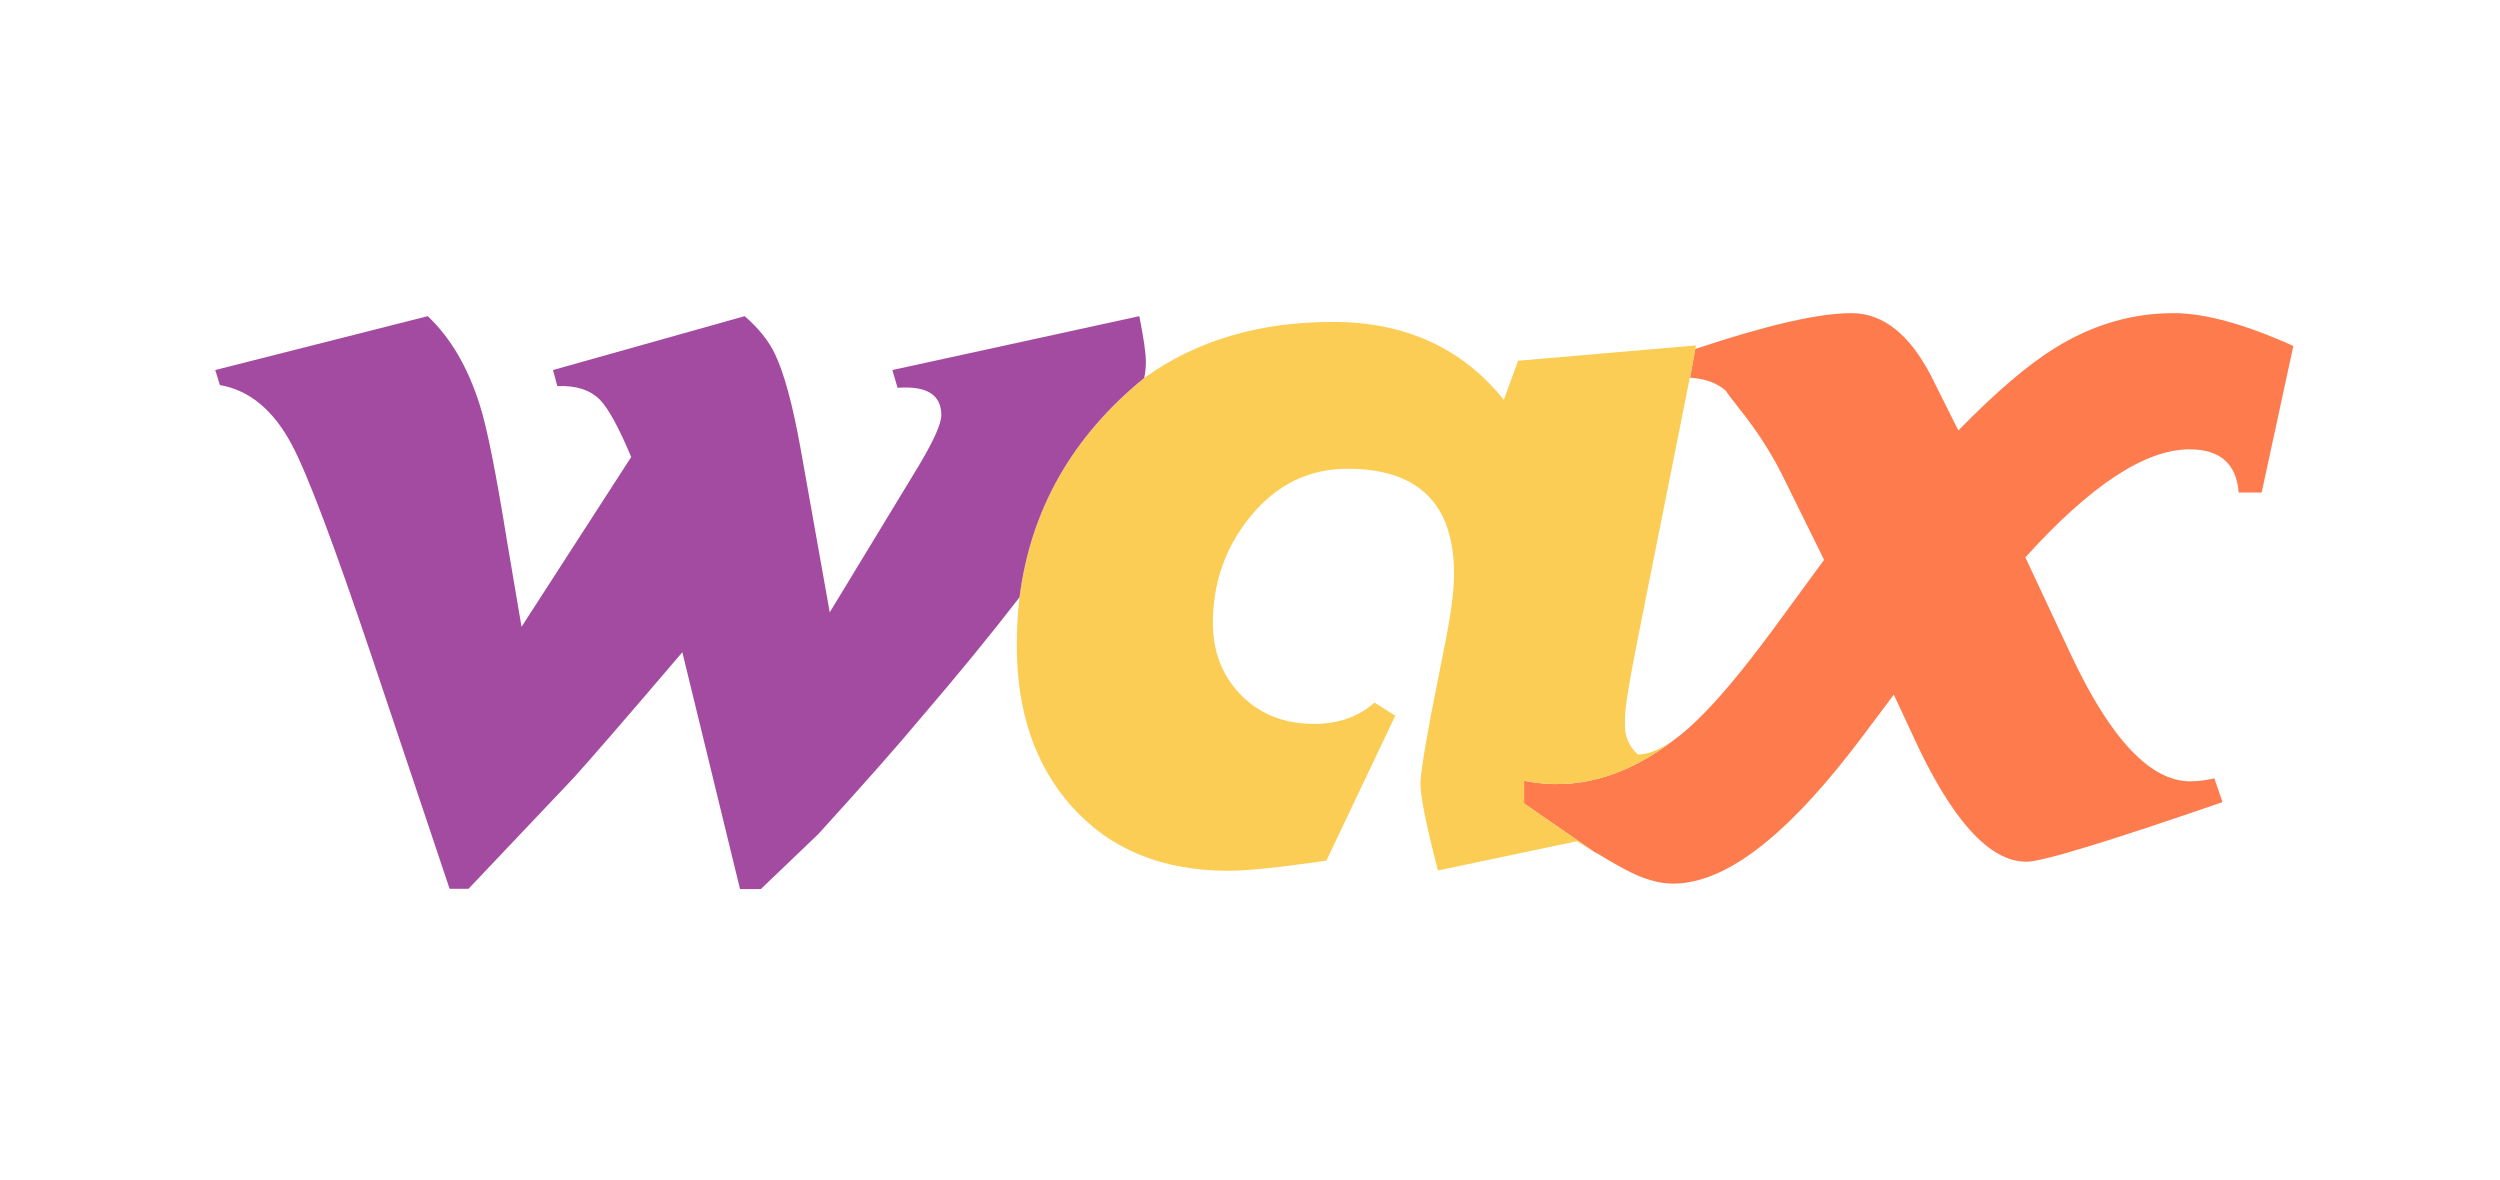 
<svg xmlns="http://www.w3.org/2000/svg" version="1.1" xmlns:xlink="http://www.w3.org/1999/xlink" preserveAspectRatio="none" x="0px" y="0px" width="89px" height="42px" viewBox="0 0 89 42">
<defs>
<g id="Symbol_1_0_Layer0_0_FILL">
<path fill="#FE7B4D" stroke="none" d="
M 237.85 -8.95
Q 226.45 -8.95 216.2 -2.6 208.75 2 198.5 12.5
L 193.55 2.6
Q 187.6 -8.95 178.95 -8.95 170 -8.95 150.4 -2.4
L 149.45 2.85
Q 153.55 3.1 156 5.25 156 5.4 159.8 10.25 163.95 15.75 166.75 21.55
L 173.95 36.15 166.15 46.8
Q 157.9 58.15 152.3 63.9 150.65 65.6 149.2 66.9 148.55 67.45 147.9 68 147.325 68.45 146.75 68.9 133.2 79.4 119.1 76.55
L 119.1 80.7 131.85 89.5 132.4 89.8
Q 132.5 89.85 132.6 89.9 137.05 92.6 139.25 93.6 143.1 95.35 146.35 95.35 154.2 95.35 163.6 87.55 171.65 80.9 181.15 68.2
L 186.7 60.8 190.15 68.2
Q 200.7 91.35 210.95 91.35 215.2 91.35 246.8 80.45
L 245.3 76.1
Q 243 76.65 240.9 76.65 230 76.65 219.15 53.65
L 210.75 35.7
Q 228.6 15.95 240.75 15.95 249.15 15.95 249.75 23.85
L 253.95 23.85 259.75 -2.95
Q 246.45 -8.95 237.85 -8.95 Z"/>

<path fill="#FBCD55" stroke="none" d="
M 150.4 -2.4
L 150.55 -3.05 118 -0.25 115.4 6.9
Q 103.95 -7.35 84.1 -7.35 63.9 -7.35 49.65 2.9 29.9 18.95 26.85 43 26.35 47.1 26.35 51.8 26.35 70 36.4 81.25 46.9 93 65 93 70.25 93 82.95 91.15
L 95.55 64.65 91.75 62.25
Q 87.35 66.15 80.7 66.15 72.15 66.15 66.85 60.35 62.2 55.2 62.2 47.7 62.2 36.85 68.8 28.55 76 19.5 86.8 19.5 106.3 19.5 106.3 38.8 106.3 42.9 104.9 50.2
L 102.05 64.65
Q 100.15 74.8 100.15 77.1 100.15 80.6 103.35 92.95
L 128.75 87.6 131.85 89.5 119.1 80.7 119.1 76.55
Q 133.2 79.4 146.75 68.9 142.8 71.75 139.9 71.75 137.6 69.6 137.55 66.7 137.55 65.9 137.55 65.05 137.55 62.3 140 50
L 149.4 2.85 149.45 2.85 150.4 -2.4 Z"/>

<path fill="#a34ba1" stroke="none" d="
M -17.85 -1.45
Q -19.55 -5.05 -23.4 -8.4
L -58.45 1.45 -57.65 4.4
Q -52.6 4.15 -49.85 6.9 -47.5 9.35 -44.15 17.35
L -64.2 48.4 -66.85 32.75
Q -69.85 14.1 -71.8 7.95 -75.05 -2.45 -81.35 -8.4
L -120.2 1.45 -119.35 4.2
Q -111.25 5.6 -106.2 15.1 -101.95 23.05 -91.6 53.8
L -77.35 96.3 -73.9 96.3 -54.8 76.15
Q -50.55 71.5 -34.8 53.05
L -24.25 96.35 -20.45 96.35 -9.95 86.3
Q 2.35 72.8 9.15 64.65 18.85 53.35 26.85 43 29.9 18.95 49.65 2.9 49.95 1.45 49.95 0 49.95 -2.4 48.75 -8.4
L 3.6 1.45 4.55 4.7
Q 12.55 4.1 12.55 9.7 12.55 12 8.55 18.75
L -7.85 45.75 -13.2 15.7
Q -15.35 3.8 -17.85 -1.45 Z"/>
</g>
</defs>

<g transform="matrix( 0.168, 0, 0, 0.168, 44.65,21.4) ">
<g transform="matrix( 1.159, 0, 0, 1.159, -80.85,-50.65) ">
<use xlink:href="#Symbol_1_0_Layer0_0_FILL"/>
</g>
</g>
</svg>
